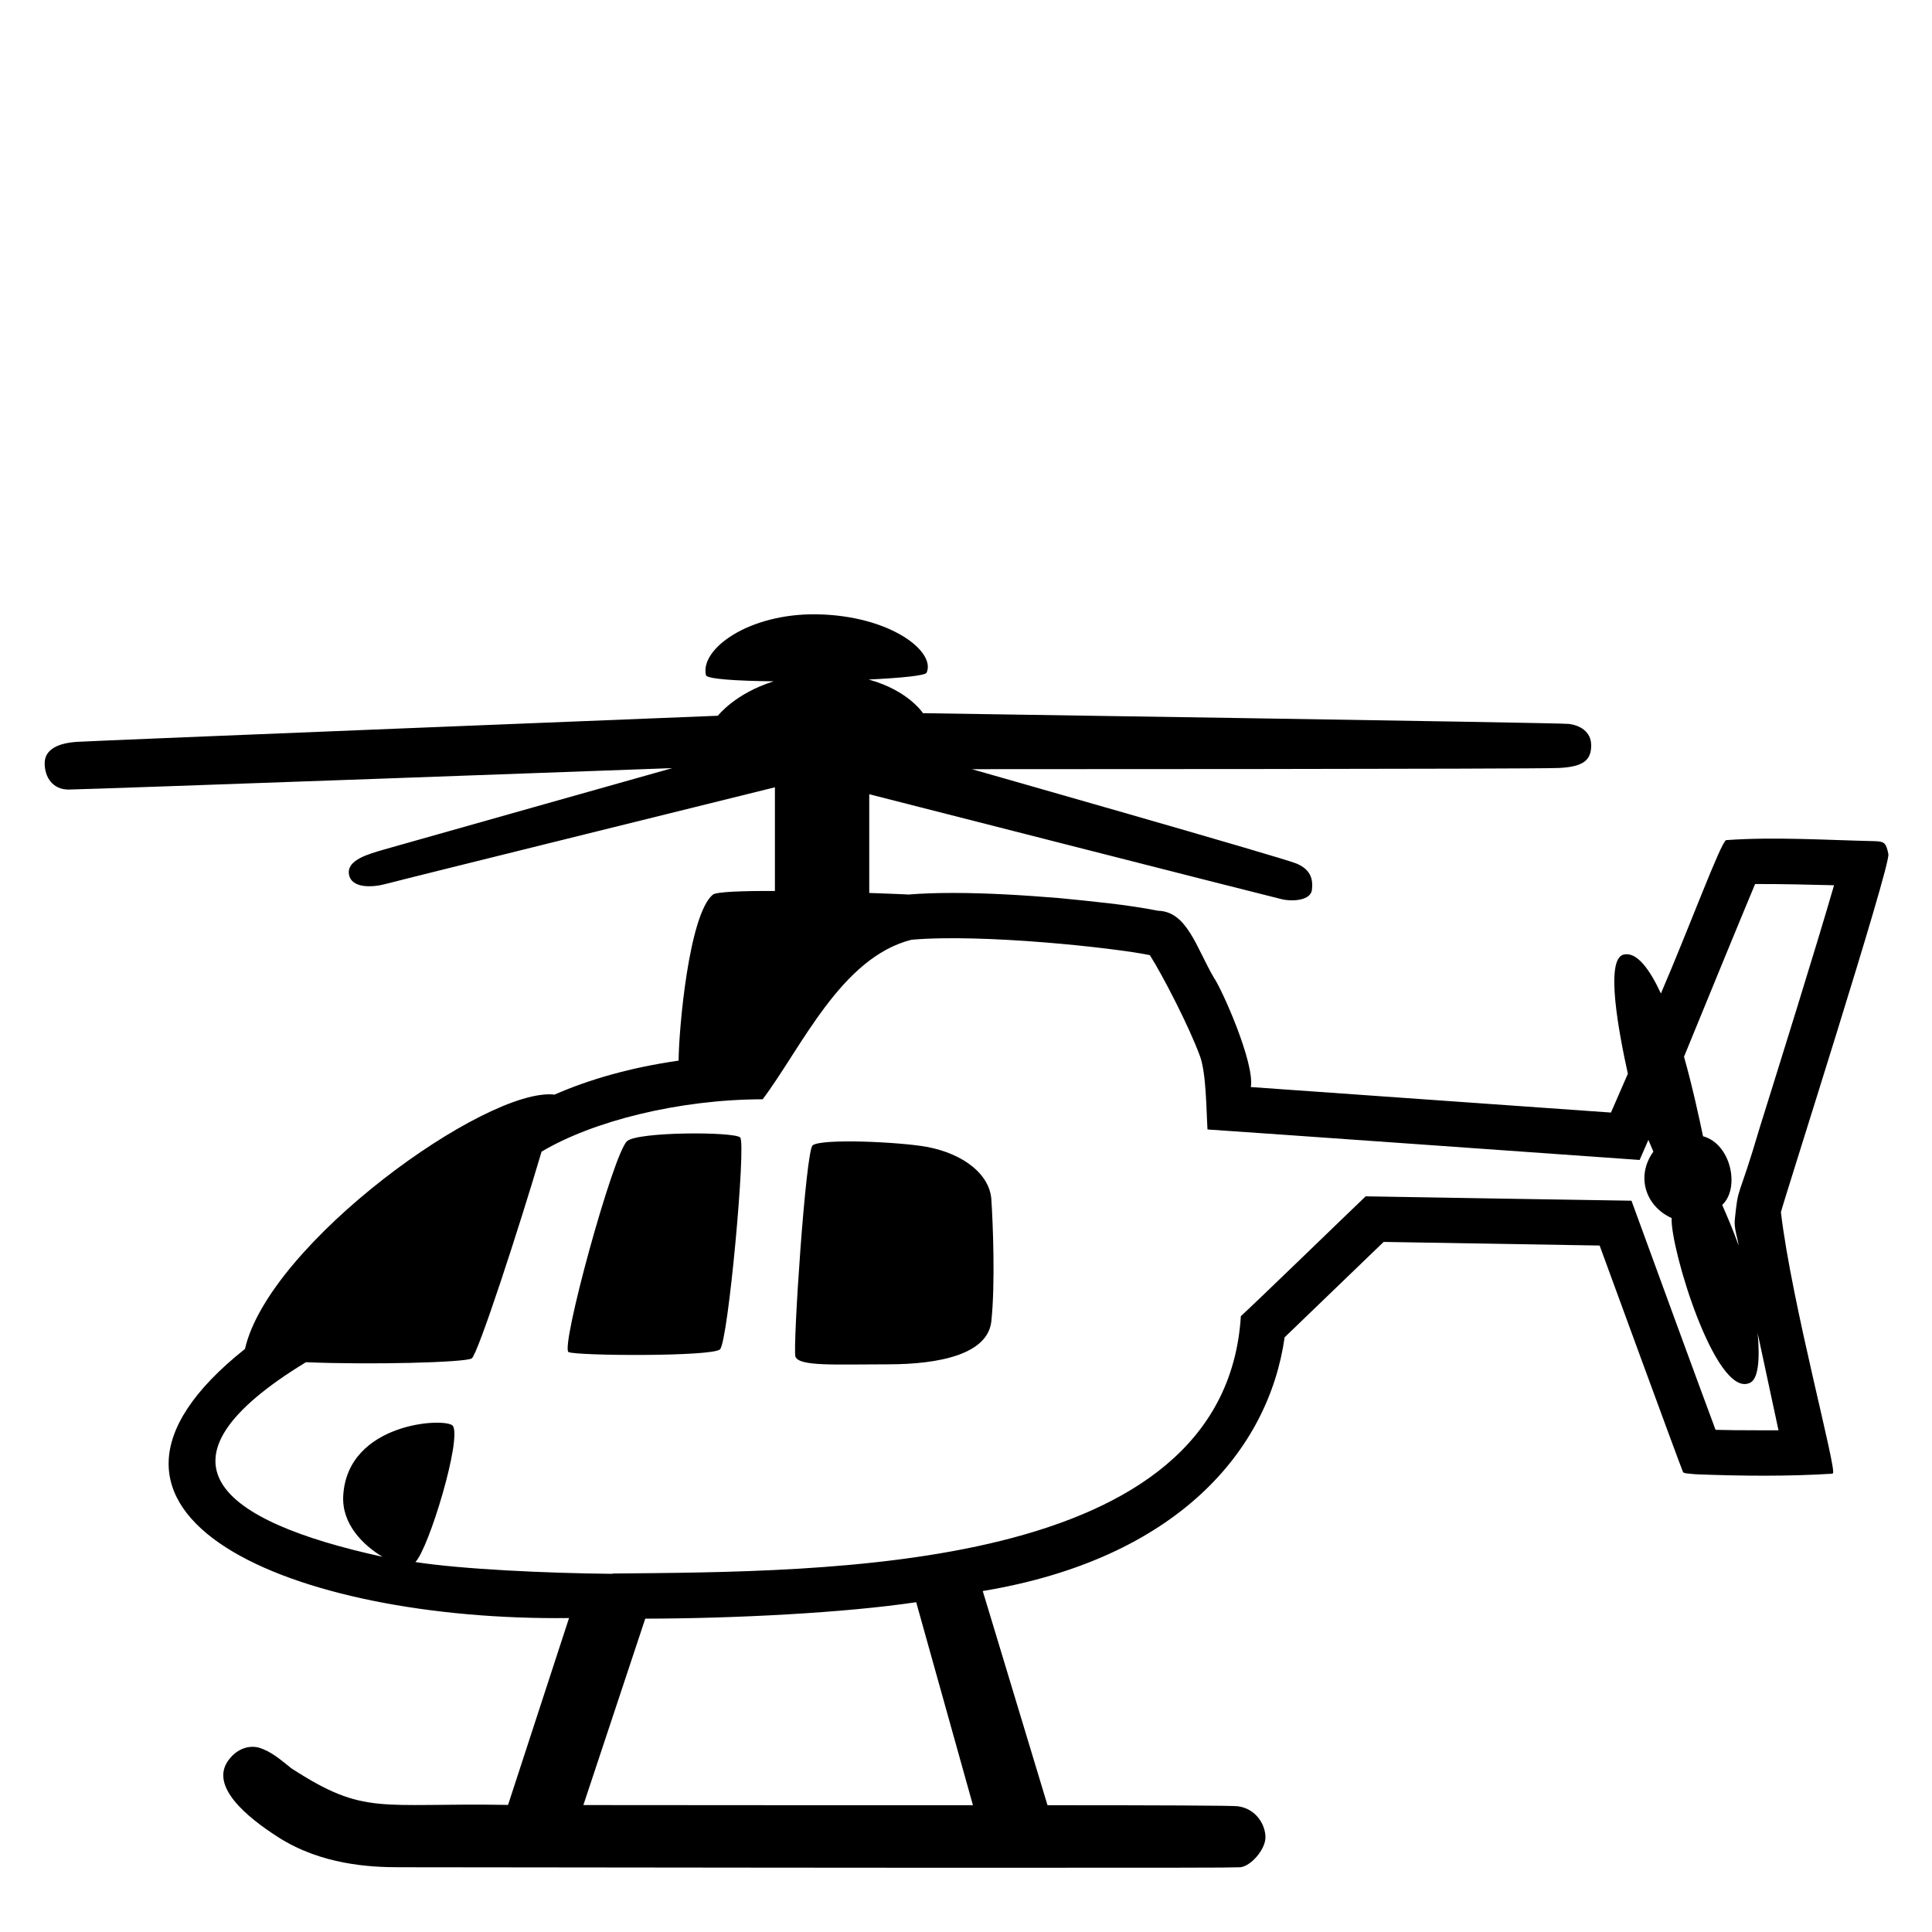 <svg viewBox="0 0 128 128" xmlns="http://www.w3.org/2000/svg">
  <g>
    <path d="M41.55,75.6c-0.91,0.77-4.45,13.73-3.88,13.98c0.56,0.25,9.49,0.31,10.03-0.18c0.54-0.49,1.74-13.64,1.34-14.04 C48.64,74.97,42.29,74.97,41.55,75.6z"/>
    <path d="M61.39,75.98c-1.86-0.33-6.94-0.56-7.55-0.1c-0.46,0.34-1.33,13.48-1.14,14c0.24,0.66,2.63,0.51,6.12,0.51 s6.63-0.69,6.86-2.86c0.26-2.45,0.11-6.4,0-8.06C65.57,77.81,63.85,76.44,61.39,75.98z"/>
    <path d="M117.99,80.31c0.24-0.95,7.27-22.93,7.12-23.72c-0.15-0.79-0.31-0.83-0.86-0.86c-3.22-0.07-6.66-0.3-9.89-0.07 c-0.36,0.15-2.41,5.72-4.32,10.16c-0.76-1.63-1.6-2.77-2.46-2.58c-1.27,0.27-0.32,5.22,0.27,7.9l-1.12,2.57l-23.86-1.69 c0.27-1.59-1.92-6.5-2.45-7.25c-1.17-2.01-1.78-4.38-3.69-4.43c-2.14-0.42-4.37-0.62-6.56-0.84c-2.34-0.19-4.7-0.34-7.05-0.34 c-1.02,0-2.03,0.03-3,0.11v-0.01c0,0-1.04-0.05-2.53-0.1v-6.54c0,0,26.64,6.8,27.35,6.96c0.71,0.16,1.9,0.08,1.98-0.63 c0.08-0.71-0.08-1.34-1.03-1.74c-0.95-0.4-21.5-6.25-21.5-6.25s37.24,0,38.9-0.08c1.66-0.08,2.13-0.55,2.13-1.5 c0-0.94-0.79-1.34-1.5-1.42c-0.71-0.08-42.77-0.71-42.77-0.71s-0.97-1.51-3.6-2.23c2.13-0.1,3.75-0.26,3.84-0.45 c0.63-1.42-2.45-3.79-7.27-3.87c-4.51-0.07-7.75,2.29-7.35,4.03c0.06,0.26,2.02,0.38,4.49,0.41c-2.55,0.79-3.7,2.28-3.7,2.28 S6.28,49.07,5.09,49.15c-1.19,0.08-2.13,0.47-2.13,1.42s0.55,1.74,1.58,1.74c1.03,0,40-1.42,40-1.42s-17.95,5.06-19.05,5.38 c-1.11,0.32-2.53,0.71-2.37,1.66c0.16,0.95,1.58,0.87,2.45,0.63s25.77-6.4,25.77-6.4v6.87c-2.12-0.01-3.86,0.05-4.11,0.24 c-1.59,1.32-2.26,8.94-2.27,11c-3.15,0.45-5.89,1.23-8.22,2.25c-4.5-0.52-18.91,9.84-20.51,16.85 c-13.89,11.05,3.33,18.05,21.47,17.83l-4.04,12.38c-8.58-0.15-9.47,0.74-14.35-2.42c-0.67-0.53-1.34-1.14-2.18-1.38 c-0.69-0.17-1.38,0.12-1.84,0.65c-1.66,1.82,1.2,4.05,3.16,5.3c2.85,1.82,6.09,1.98,7.99,1.98c15.89,0.01,32.84,0.05,48.75,0.03 c1.49,0,4.37,0,5.82-0.01c0.4-0.01,0.79-0.01,1.17-0.02c0.71-0.08,1.66-1.19,1.66-1.98c0-0.79-0.57-1.88-1.82-2.06 c-0.33-0.05-5.51-0.07-12.62-0.07l-4.29-14.19c12.83-2.13,18.93-9.28,20-16.81l6.56-6.32l14.31,0.24c0,0,5.38,14.71,5.53,15.02 c0.1,0.08,0.3,0.08,0.47,0.1c0.14,0.02,0.32,0.03,0.5,0.04c2.91,0.11,5.96,0.14,8.86-0.04c0.03-0.01,0.05-0.01,0.07-0.02 c0,0,0.01,0,0.02,0C121.75,97.5,118.7,86.36,117.99,80.31z M38.65,119.59l4.1-12.35c5.9-0.01,13.19-0.38,17.95-1.09l3.76,13.45 C56.17,119.6,46.42,119.6,38.65,119.59z M116.5,94.76c-1.2,0-2.14-0.01-2.84-0.03c-1.28-3.43-3.87-10.53-5.57-15.18 c-2.24-0.03-15.26-0.25-17.61-0.29c-1.2,1.14-7.04,6.81-8.27,7.94c-1.07,17.09-27.42,16.91-41.63,17.05l-0.01,0.02 c-4.32-0.04-9.95-0.3-13.05-0.78c0.89-0.9,3.09-8.16,2.48-9.03c-0.48-0.56-6.98-0.24-7.26,4.63c-0.11,1.89,1.33,3.29,2.6,4.05 c-10.9-2.38-15.81-6.35-5.07-12.89c4.3,0.18,10.53,0.02,10.98-0.25c0.4-0.24,3.14-8.65,4.63-13.7c3.37-2.01,9.05-3.46,14.65-3.47 c2.59-3.45,5.19-9.39,9.86-10.57c4.71-0.41,13.4,0.53,15.79,1.02c0.83,1.3,2.61,4.74,3.32,6.69c0.42,1.13,0.42,3.58,0.5,4.86 c3.16,0.21,25.38,1.79,28.63,2.02l0.58-1.33c0.12,0.28,0.23,0.55,0.33,0.78c-1.16,1.6-0.55,3.6,1.21,4.4 c-0.09,2.01,2.89,11.83,5.13,10.94c0.64-0.2,0.72-1.65,0.57-3.31c0.48,2.22,0.99,4.59,1.38,6.43H116.5z M116.58,74.73 c-1.47,5-1.4,3.65-1.65,6.13c-0.04,0.56,0.18,1.11,0.26,1.66c-0.36-1.01-0.79-2.01-1.09-2.69c1.19-1.1,0.6-4.04-1.27-4.55 c-0.23-1.11-0.71-3.33-1.26-5.27c1.66-4.05,3.67-8.96,4.71-11.44c1.62-0.01,3.57,0.04,5.23,0.08 C120.33,62.74,117.81,70.79,116.58,74.73z"/>
  </g>
</svg>